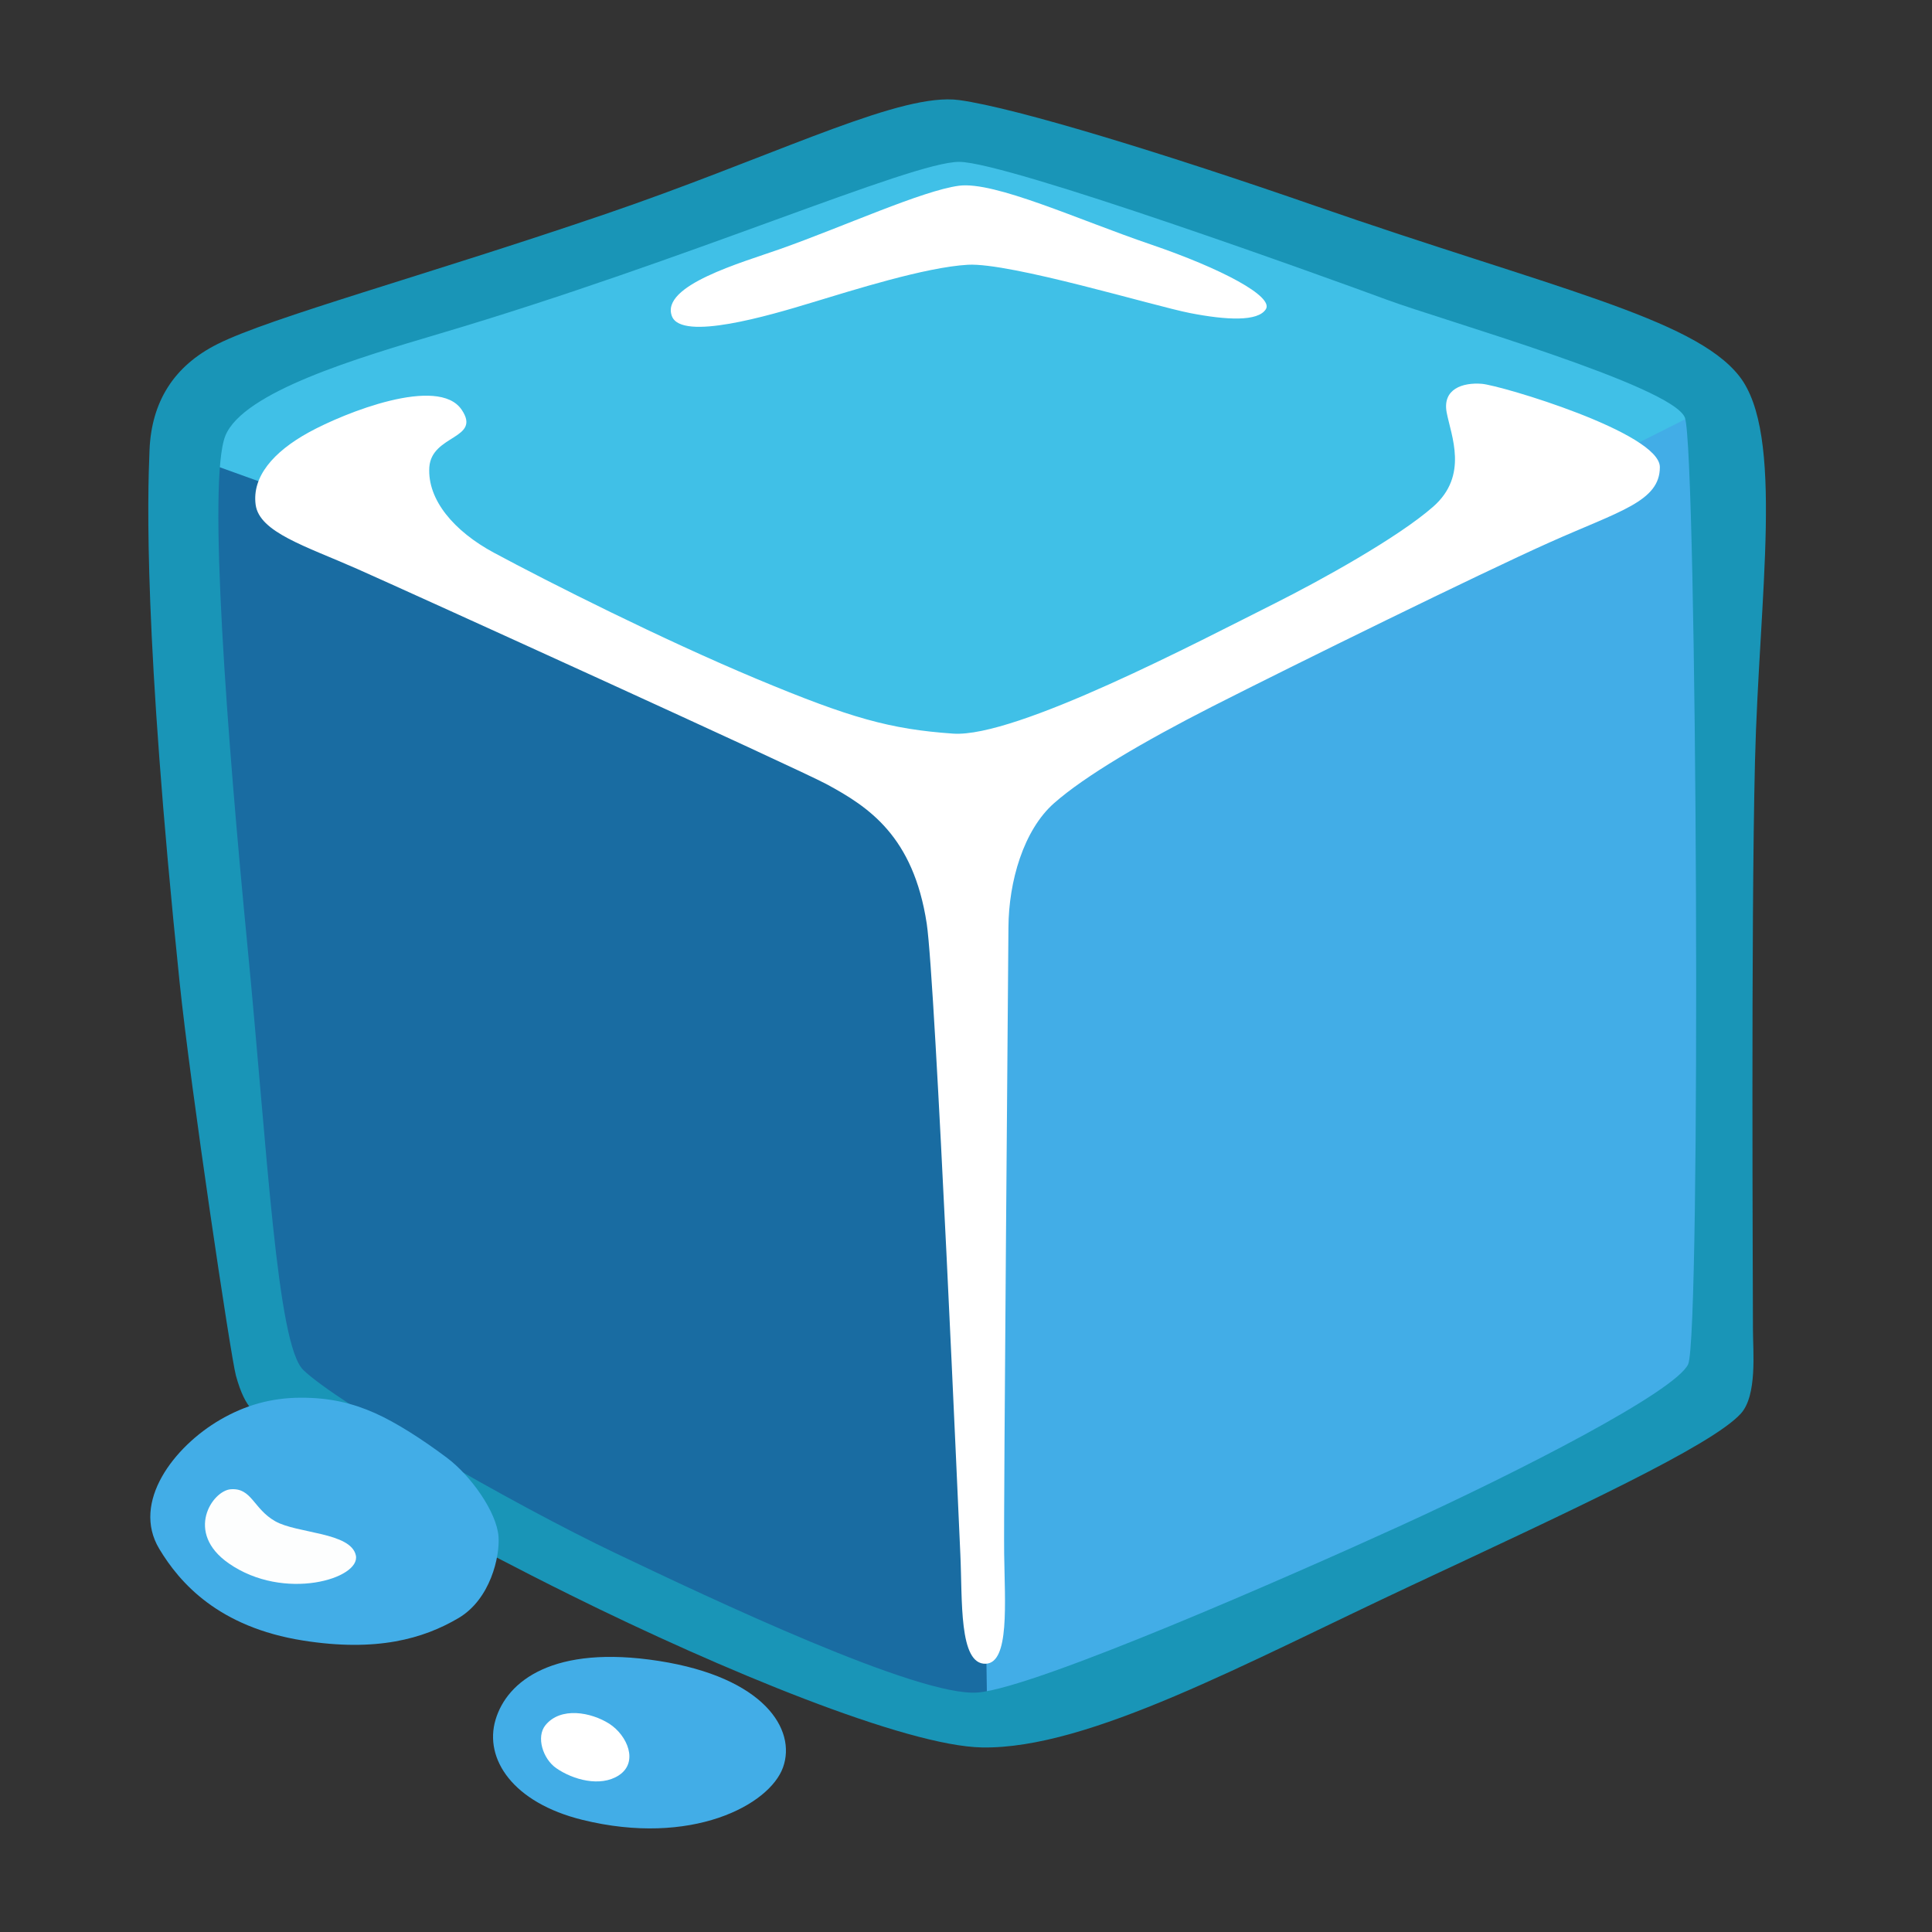 <?xml version="1.0" encoding="UTF-8" standalone="no"?>
<svg
   width="128px"
   height="128px"
   version="1.1"
   xml:space="preserve"
   style="fill-rule:evenodd;clip-rule:evenodd;stroke-linejoin:round;stroke-miterlimit:2;"
   id="svg22"
   sodipodi:docname="emoji_u1f9ca.svg"
   inkscape:version="1.3 (0e150ed6c4, 2023-07-21)"
   xmlns:inkscape="http://www.inkscape.org/namespaces/inkscape"
   xmlns:sodipodi="http://sodipodi.sourceforge.net/DTD/sodipodi-0.dtd"
   xmlns="http://www.w3.org/2000/svg"
   xmlns:svg="http://www.w3.org/2000/svg"><rect width="100%" height="100%" fill="#333333" stroke="none"/><sodipodi:namedview
     id="namedview22"
     pagecolor="#ffffff"
     bordercolor="#000000"
     borderopacity="0.25"
     inkscape:showpageshadow="2"
     inkscape:pageopacity="0.0"
     inkscape:pagecheckerboard="0"
     inkscape:deskcolor="#d1d1d1"
     inkscape:zoom="11.313709"
     inkscape:cx="34.471456"
     inkscape:cy="99.304308"
     inkscape:window-width="1366"
     inkscape:window-height="697"
     inkscape:window-x="-8"
     inkscape:window-y="-8"
     inkscape:window-maximized="1"
     inkscape:current-layer="svg22" /><path
     d="m 63.045,8.034 -44.434,14.866 -6.323,3.642 -0.798,23.87 5.718,41.676 29.702,16.048 18.93,6.823 13.962,-5.718 32.835,-15.058 c 0,0 3.21,-0.259 1.71,-5.17 -1.499,-4.91 0.404,-51.256 0.404,-51.256 l 0.173,-11.128 c 0,0 -0.019,-2.623 -8.716,-4.526 C 97.514,20.199 63.045,8.034 63.045,8.034 Z"
     style="fill:#ffffff;fill-opacity:0.5;fill-rule:nonzero;stroke-width:1"
     id="path1" /><path
     d="M 17.199,31.394 63.285,52.458 65.668,112.524 60.518,112.449 25.405,96.824 17.208,92.087 11.693,37.4 12.952,29.415 Z"
     style="fill:#196ca2;fill-opacity:1;fill-rule:nonzero;stroke-width:1"
     id="path7"
     sodipodi:nodetypes="ccccccccc" /><path
     d="m 64.477,52.727 0.932,61.058 41.714,-16.826 6.227,-4.372 -0.356,-5.304 1.941,-60.654 -6.352,1.595 z"
     style="fill:#42ade7;fill-rule:nonzero;stroke-width:1"
     id="path8" /><g
     transform="matrix(0.961,0,0,0.961,2.612,2.163)"
     id="g9"
     style="fill:#40c0e7;stroke-width:1.041"><path
       d="M 15.87,31.2 41.78,43.05 63.49,51.8 114.56,26.1 115.74,24.99 62.67,6.11 13.8,21.96 8.84,25.55 8.98,28.72 Z"
       style="fill:#40c0e7;fill-rule:nonzero;stroke-width:1.041"
       id="path9" /></g><path
     d="m 30.582,27.14 c -1.544,-2.271 -7.737,0.195 -10.115,1.5 -2.378,1.304 -3.771,2.955 -3.531,4.791 0.24,1.837 3.336,2.759 6.726,4.259 3.389,1.5 29.166,13.221 31.109,14.268 2.768,1.5 5.741,3.425 6.628,9.237 0.577,3.824 2.165,40.541 2.227,41.801 0.142,2.981 -0.115,7.302 1.686,7.231 1.579,-0.062 1.26,-3.993 1.216,-7.285 -0.044,-3.292 0.275,-39.086 0.284,-41.508 0.018,-3.026 0.994,-6.433 3.026,-8.225 2.032,-1.792 5.892,-4.064 10.47,-6.397 5.484,-2.786 17.719,-8.802 22.36,-10.878 4.641,-2.076 7.302,-2.706 7.302,-4.987 0,-2.28 -10.55,-5.421 -11.801,-5.519 -1.26,-0.098 -2.609,0.337 -2.325,1.89 0.293,1.544 1.473,4.179 -0.896,6.255 -2.369,2.076 -7.498,4.898 -10.426,6.371 -5.049,2.529 -17.222,8.953 -21.384,8.66 -4.161,-0.293 -6.77,-1.02 -13.017,-3.629 -6.238,-2.609 -13.744,-6.389 -17.418,-8.367 -2.609,-1.411 -4.401,-3.487 -4.259,-5.661 0.16,-2.165 3.478,-1.846 2.138,-3.807 z"
     style="fill:#ffffff;fill-rule:nonzero;stroke-width:1"
     id="path16" /><path
     d="m 44.518,20.953 c 0.644,1.662 6.448,-0.048 9.225,-0.894 2.777,-0.836 7.543,-2.354 10.378,-2.518 2.825,-0.154 12.31,2.729 14.721,3.2 2.412,0.471 4.507,0.577 5.026,-0.259 0.519,-0.836 -2.883,-2.671 -7.649,-4.295 -4.766,-1.624 -10.32,-4.19 -12.684,-3.882 -2.441,0.327 -7.678,2.719 -11.839,4.19 -2.518,0.894 -7.966,2.412 -7.178,4.459 z"
     style="fill:#ffffff;fill-rule:nonzero;stroke-width:1"
     id="path17" /><defs
     id="defs22"><radialGradient
       id="_Radial1"
       cx="0"
       cy="0"
       r="1"
       gradientUnits="userSpaceOnUse"
       gradientTransform="matrix(-35.68,29.304,-39.073,-47.573,61.842,58.672)"><stop
         offset="0"
         style="stop-color:#fff;stop-opacity:0.9"
         id="stop17" /><stop
         offset="1"
         style="stop-color:#fcfcfc;stop-opacity:0"
         id="stop18" /></radialGradient><radialGradient
       id="_Radial2"
       cx="0"
       cy="0"
       r="1"
       gradientUnits="userSpaceOnUse"
       gradientTransform="matrix(45.095,30.841,-36.518,53.4,69.463,53.846)"><stop
         offset="0"
         style="stop-color:#42ade7;stop-opacity:0.9"
         id="stop19" /><stop
         offset="1"
         style="stop-color:#32afe0;stop-opacity:0"
         id="stop20" /></radialGradient><radialGradient
       id="_Radial3"
       cx="0"
       cy="0"
       r="1"
       gradientUnits="userSpaceOnUse"
       gradientTransform="matrix(-0.094,-47.148,96.612,-0.193,63.648,49.481)"><stop
         offset="0"
         style="stop-color:#42ade7;stop-opacity:0.9"
         id="stop21" /><stop
         offset="1"
         style="stop-color:#62c0ea;stop-opacity:0.34"
         id="stop22" /></radialGradient></defs><path
     id="path6"
     style="fill:#1995b7;fill-opacity:1;fill-rule:nonzero;stroke-width:1"
     d="M 62.765,6.584 C 58.564,6.614 50.666,10.58 40.108,14.183 28.086,18.286 17.947,21.024 14.412,22.794 c -2.913,1.459 -4.376,3.844 -4.506,7.025 -0.13,3.171 -0.397,12.174 1.989,35.217 0.727,7.015 3.391,24.85 3.737,26.108 0.639,2.325 1.367,2.523 2.153,3.153 1.113,0.892 2.896,1.693 5.199,3.286 1.874,1.297 7.851,4.642 14.808,8.091 10.08,4.997 22.256,10.011 27.272,10.099 7.063,0.124 17.479,-5.602 28.511,-10.762 10.829,-5.065 19.775,-9.212 21.746,-11.341 1.116,-1.206 0.816,-4.153 0.816,-5.601 0,-2.518 -0.134,-26.618 0.135,-37.611 0.269,-10.993 1.99,-21.717 -1.057,-25.56 C 112.168,21.054 102.763,19.066 87.135,13.637 77.395,10.254 67.389,7.16 63.555,6.631 63.308,6.597 63.045,6.582 62.765,6.584 Z m 0.781,4.14 c 3.181,0 24.763,7.812 28.348,9.138 3.575,1.326 18.939,5.699 19.737,7.813 0.798,2.114 1.082,60.912 0.211,62.717 -0.871,1.805 -11.061,7.045 -19.15,10.736 -7.207,3.286 -24.005,10.667 -27.897,11.004 -3.892,0.336 -17.797,-6.267 -24.005,-9.226 C 34.002,99.676 22.272,92.9 20.089,90.758 18.341,89.044 17.718,76.29 16.392,62.645 15.066,48.999 13.741,31.789 14.932,28.867 16.124,25.946 23.763,23.696 29.106,22.111 45.663,17.21 60.365,10.724 63.545,10.724 Z"
     sodipodi:nodetypes="ssssssssssssssssssscszcscssscs" /><path
     style="clip-rule:evenodd;fill:#42ade7;fill-opacity:1;fill-rule:nonzero;stroke-linejoin:round;stroke-miterlimit:2"
     d="m 32.829,113.945 c -0.764,2.583 1.142,5.486 5.752,6.624 7.219,1.782 12.404,-0.976 13.298,-3.48 0.895,-2.504 -1.251,-5.957 -8.228,-7.047 -6.977,-1.089 -10.058,1.319 -10.822,3.902 z"
     id="path25" /><path
     style="clip-rule:evenodd;fill:#42ade7;fill-opacity:1;fill-rule:nonzero;stroke-linejoin:round;stroke-miterlimit:2"
     d="m 14.588,94.061 c -3.059,1.776 -5.892,5.456 -4.041,8.547 1.356,2.264 3.935,5.196 9.531,6.082 4.86,0.769 7.961,-0.11 10.301,-1.49 2.12,-1.25 2.744,-4.089 2.65,-5.389 -0.117,-1.63 -1.831,-4.041 -3.424,-5.234 -1.593,-1.193 -3.324,-2.315 -4.768,-2.958 -1.474,-0.656 -2.985,-1.024 -4.927,-1.017 -1.942,0.007 -3.662,0.495 -5.323,1.459 z"
     id="path10" /><path
     d="m 15.296,98.667 c -1.22,0.08 -3.09,2.86 -0.14,4.91 3.66,2.55 8.76,1.01 8.42,-0.53 -0.34,-1.54 -3.9,-1.44 -5.34,-2.26 -1.45,-0.82 -1.55,-2.22 -2.94,-2.12 z"
     style="clip-rule:evenodd;fill:#fdfefe;fill-rule:nonzero;stroke-linejoin:round;stroke-miterlimit:2"
     id="path12" /><path
     d="m 40.992,117.625 c -1.22,0.79 -3.03,0.29 -4.14,-0.48 -0.89,-0.62 -1.34,-2.07 -0.72,-2.84 1.01,-1.25 3.03,-0.87 4.24,-0.1 1.19,0.77 1.96,2.55 0.62,3.42 z"
     style="clip-rule:evenodd;fill:#ffffff;fill-rule:nonzero;stroke-linejoin:round;stroke-miterlimit:2"
     id="path15" /></svg>
